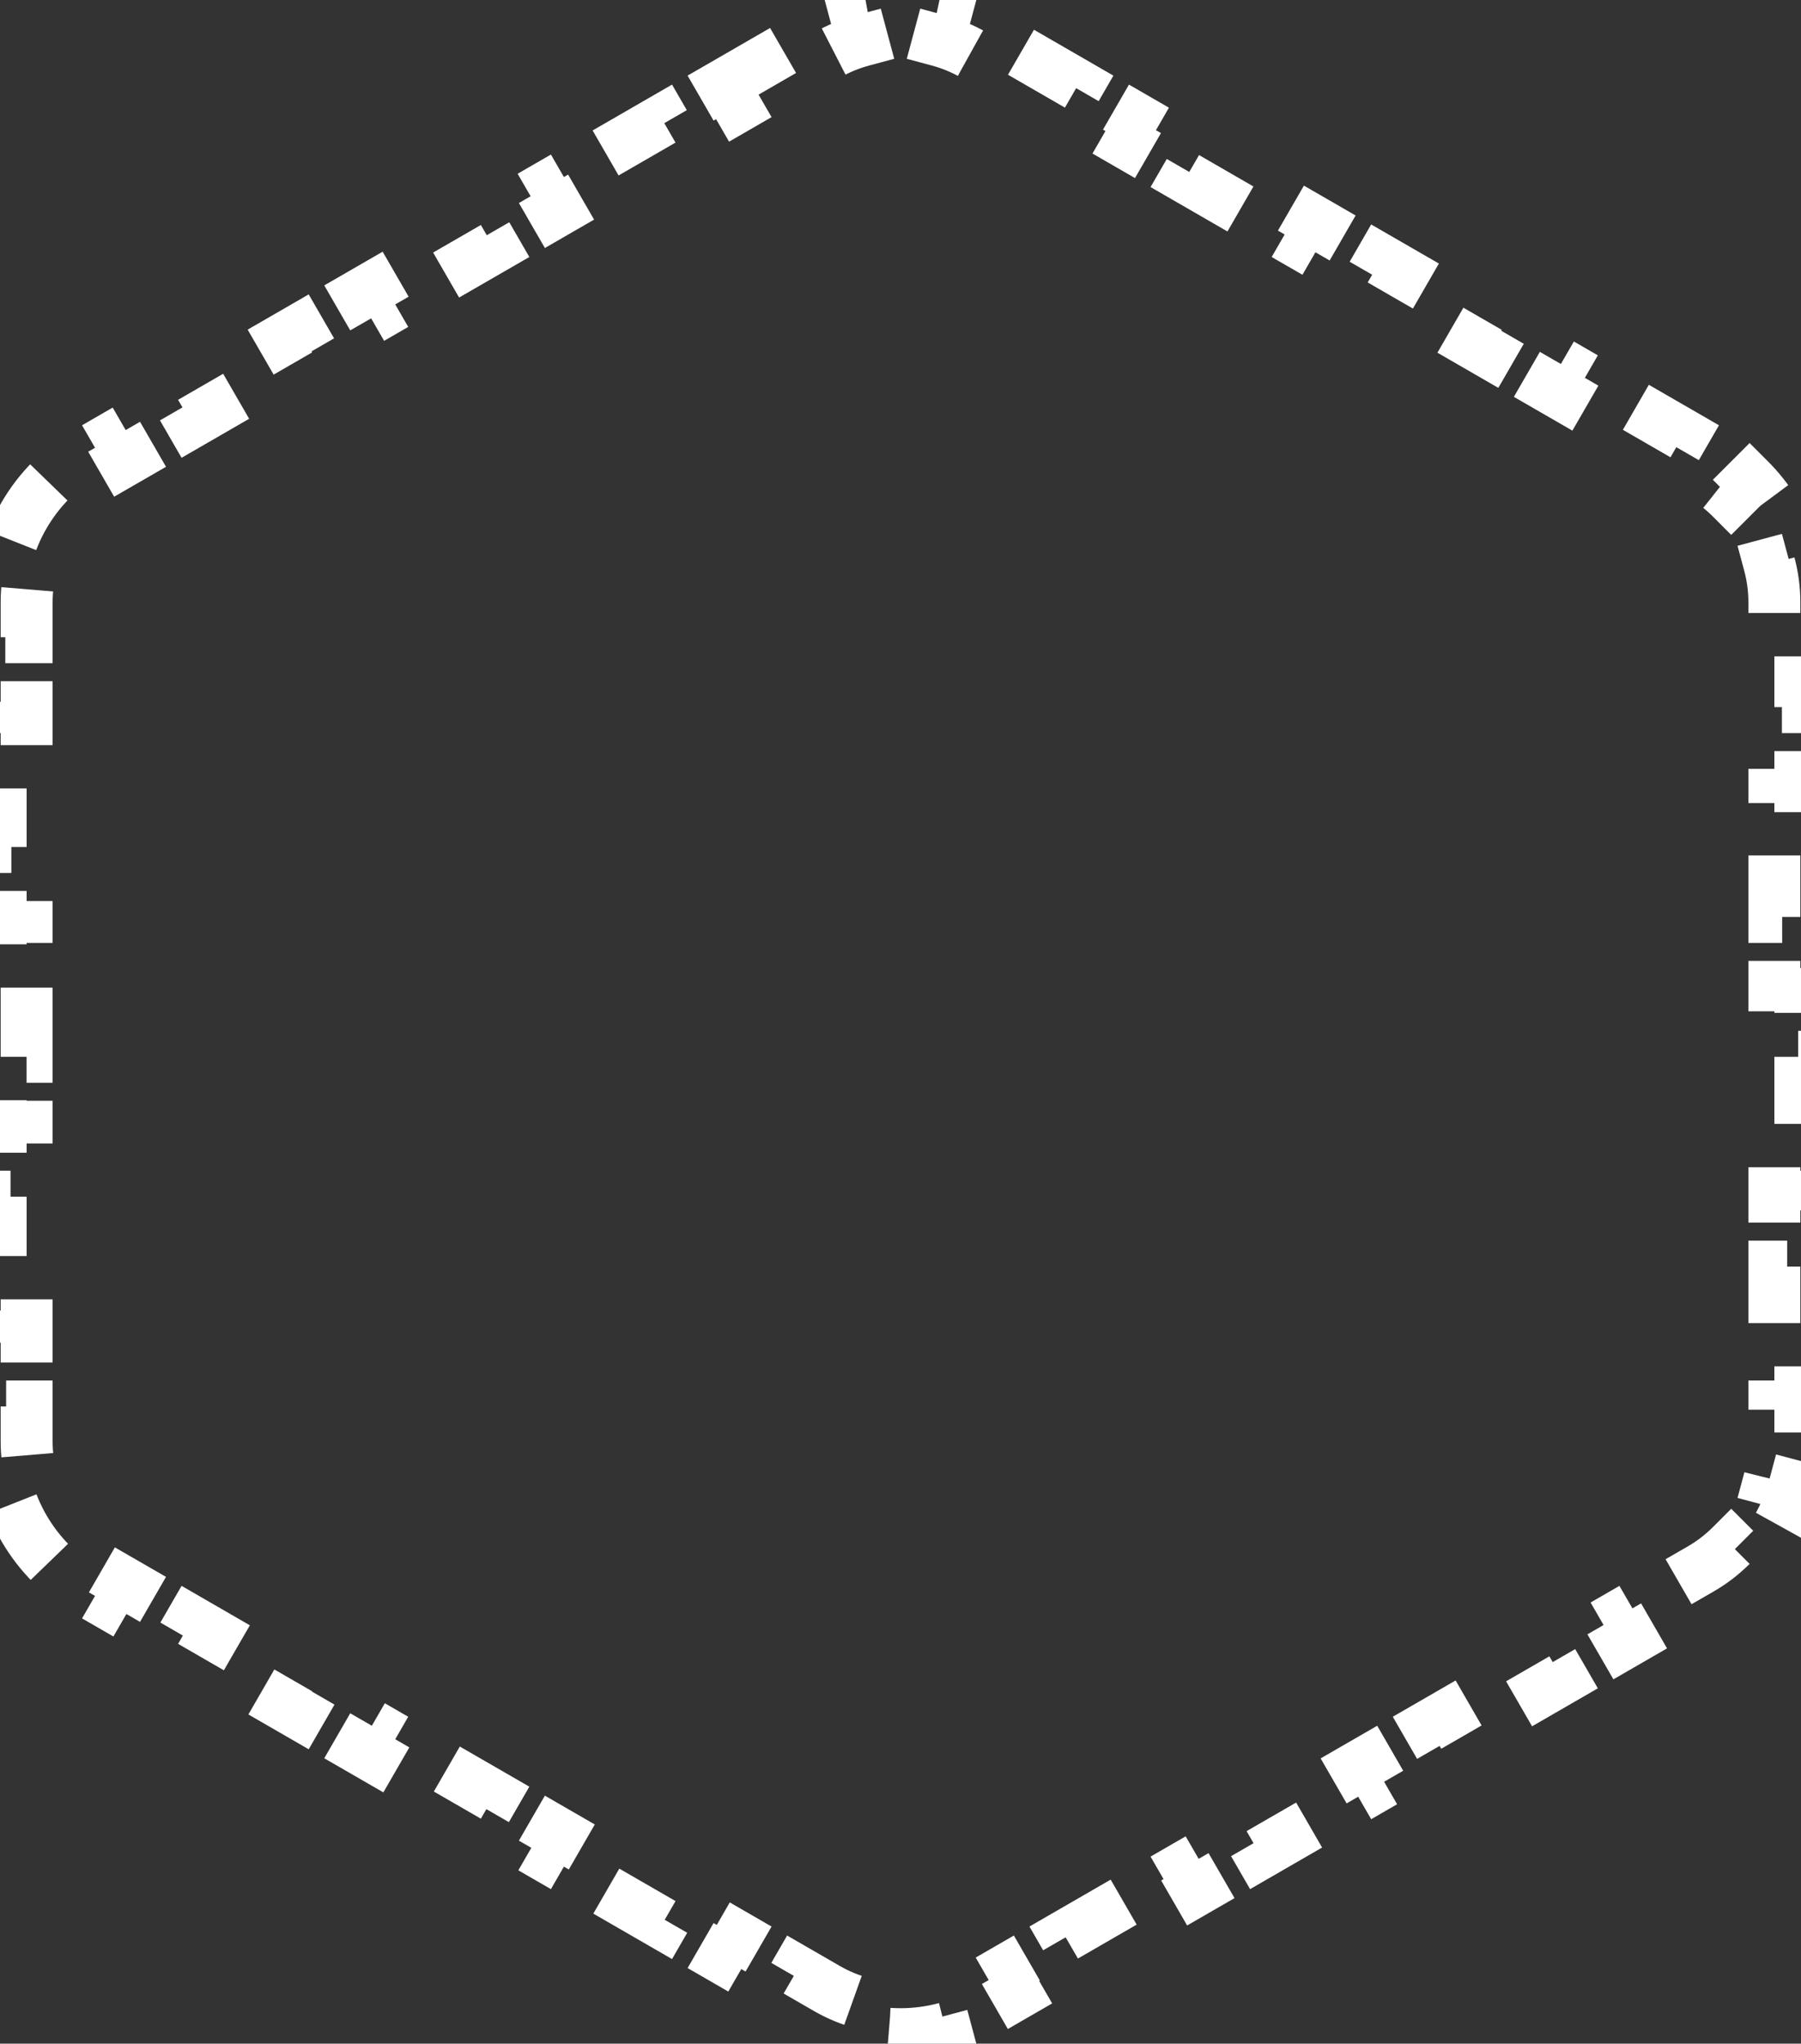 <svg width="104" height="118" viewBox="0 0 104 118" fill="none" xmlns="http://www.w3.org/2000/svg">
<rect x="0" y="0" width="104" height="118" fill="#333333" stroke="none"/>
<path d="M41.755 4.915L45.252 2.896L46.002 4.195L47.75 3.186C48.402 2.809 49.092 2.526 49.8 2.336L49.412 0.888C51.107 0.433 52.893 0.433 54.588 0.888L54.2 2.336C54.908 2.526 55.598 2.809 56.25 3.186L57.998 4.195L58.748 2.896L62.245 4.915L61.495 6.214L64.992 8.233L65.742 6.934L69.239 8.953L68.489 10.252L71.986 12.271L72.736 10.972L76.232 12.991L75.482 14.29L78.979 16.308L79.729 15.009L83.226 17.028L82.476 18.327L85.973 20.346L86.723 19.047L90.219 21.066L89.469 22.365L92.966 24.384L93.716 23.085L97.213 25.104L96.463 26.403L98.212 27.412C98.864 27.789 99.454 28.244 99.972 28.763L101.033 27.702C102.273 28.943 103.167 30.491 103.621 32.185L102.172 32.574C102.362 33.282 102.462 34.02 102.462 34.773V36.792H103.962V40.83H102.462V44.868H103.962V48.906H102.462V52.943H103.962V56.981H102.462V61.019H103.962V65.057H102.462V69.094H103.962V73.132H102.462V77.17H103.962V81.208H102.462V83.227C102.462 83.98 102.362 84.718 102.172 85.427L103.621 85.815C103.167 87.51 102.273 89.057 101.033 90.298L99.972 89.237C99.454 89.755 98.864 90.211 98.212 90.588L96.463 91.597L97.213 92.896L93.716 94.915L92.966 93.616L89.469 95.635L90.219 96.934L86.723 98.953L85.973 97.654L82.476 99.673L83.226 100.972L79.729 102.991L78.979 101.692L75.482 103.71L76.232 105.009L72.736 107.028L71.986 105.729L68.489 107.748L69.239 109.047L65.742 111.066L64.992 109.767L61.495 111.786L62.245 113.085L58.748 115.104L57.998 113.805L56.25 114.814C55.598 115.191 54.908 115.474 54.2 115.664L54.588 117.112C52.893 117.567 51.107 117.567 49.412 117.112L49.8 115.664C49.092 115.474 48.402 115.191 47.75 114.814L46.002 113.805L45.252 115.104L41.755 113.085L42.505 111.786L39.008 109.767L38.258 111.066L34.761 109.047L35.511 107.748L32.014 105.729L31.264 107.028L27.768 105.009L28.518 103.71L25.021 101.692L24.271 102.991L20.774 100.972L21.524 99.673L18.027 97.654L17.277 98.953L13.78 96.934L14.53 95.635L11.034 93.616L10.284 94.915L6.787 92.896L7.537 91.597L5.788 90.588C5.136 90.211 4.546 89.755 4.028 89.237L2.967 90.298C1.727 89.057 0.833 87.51 0.379 85.815L1.828 85.427C1.638 84.718 1.538 83.98 1.538 83.227V81.208H0.038V77.17H1.538V73.132H0.038V69.094H1.538V65.057H0.038V61.019H1.538V56.981H0.038V52.943H1.538V48.906H0.038V44.868H1.538V40.83H0.038V36.792H1.538V34.773C1.538 34.02 1.638 33.282 1.828 32.574L0.379 32.185C0.833 30.491 1.727 28.943 2.967 27.702L4.028 28.763C4.546 28.244 5.136 27.789 5.788 27.412L7.537 26.403L6.787 25.104L10.284 23.085L11.034 24.384L14.53 22.365L13.78 21.066L17.277 19.047L18.027 20.346L21.524 18.327L20.774 17.028L24.271 15.009L25.021 16.308L28.518 14.29L27.768 12.991L31.264 10.972L32.014 12.271L35.511 10.252L34.761 8.953L38.258 6.934L39.008 8.233L42.505 6.214L41.755 4.915Z" stroke="white" stroke-width="3" stroke-dasharray="4 4"/>
</svg>
